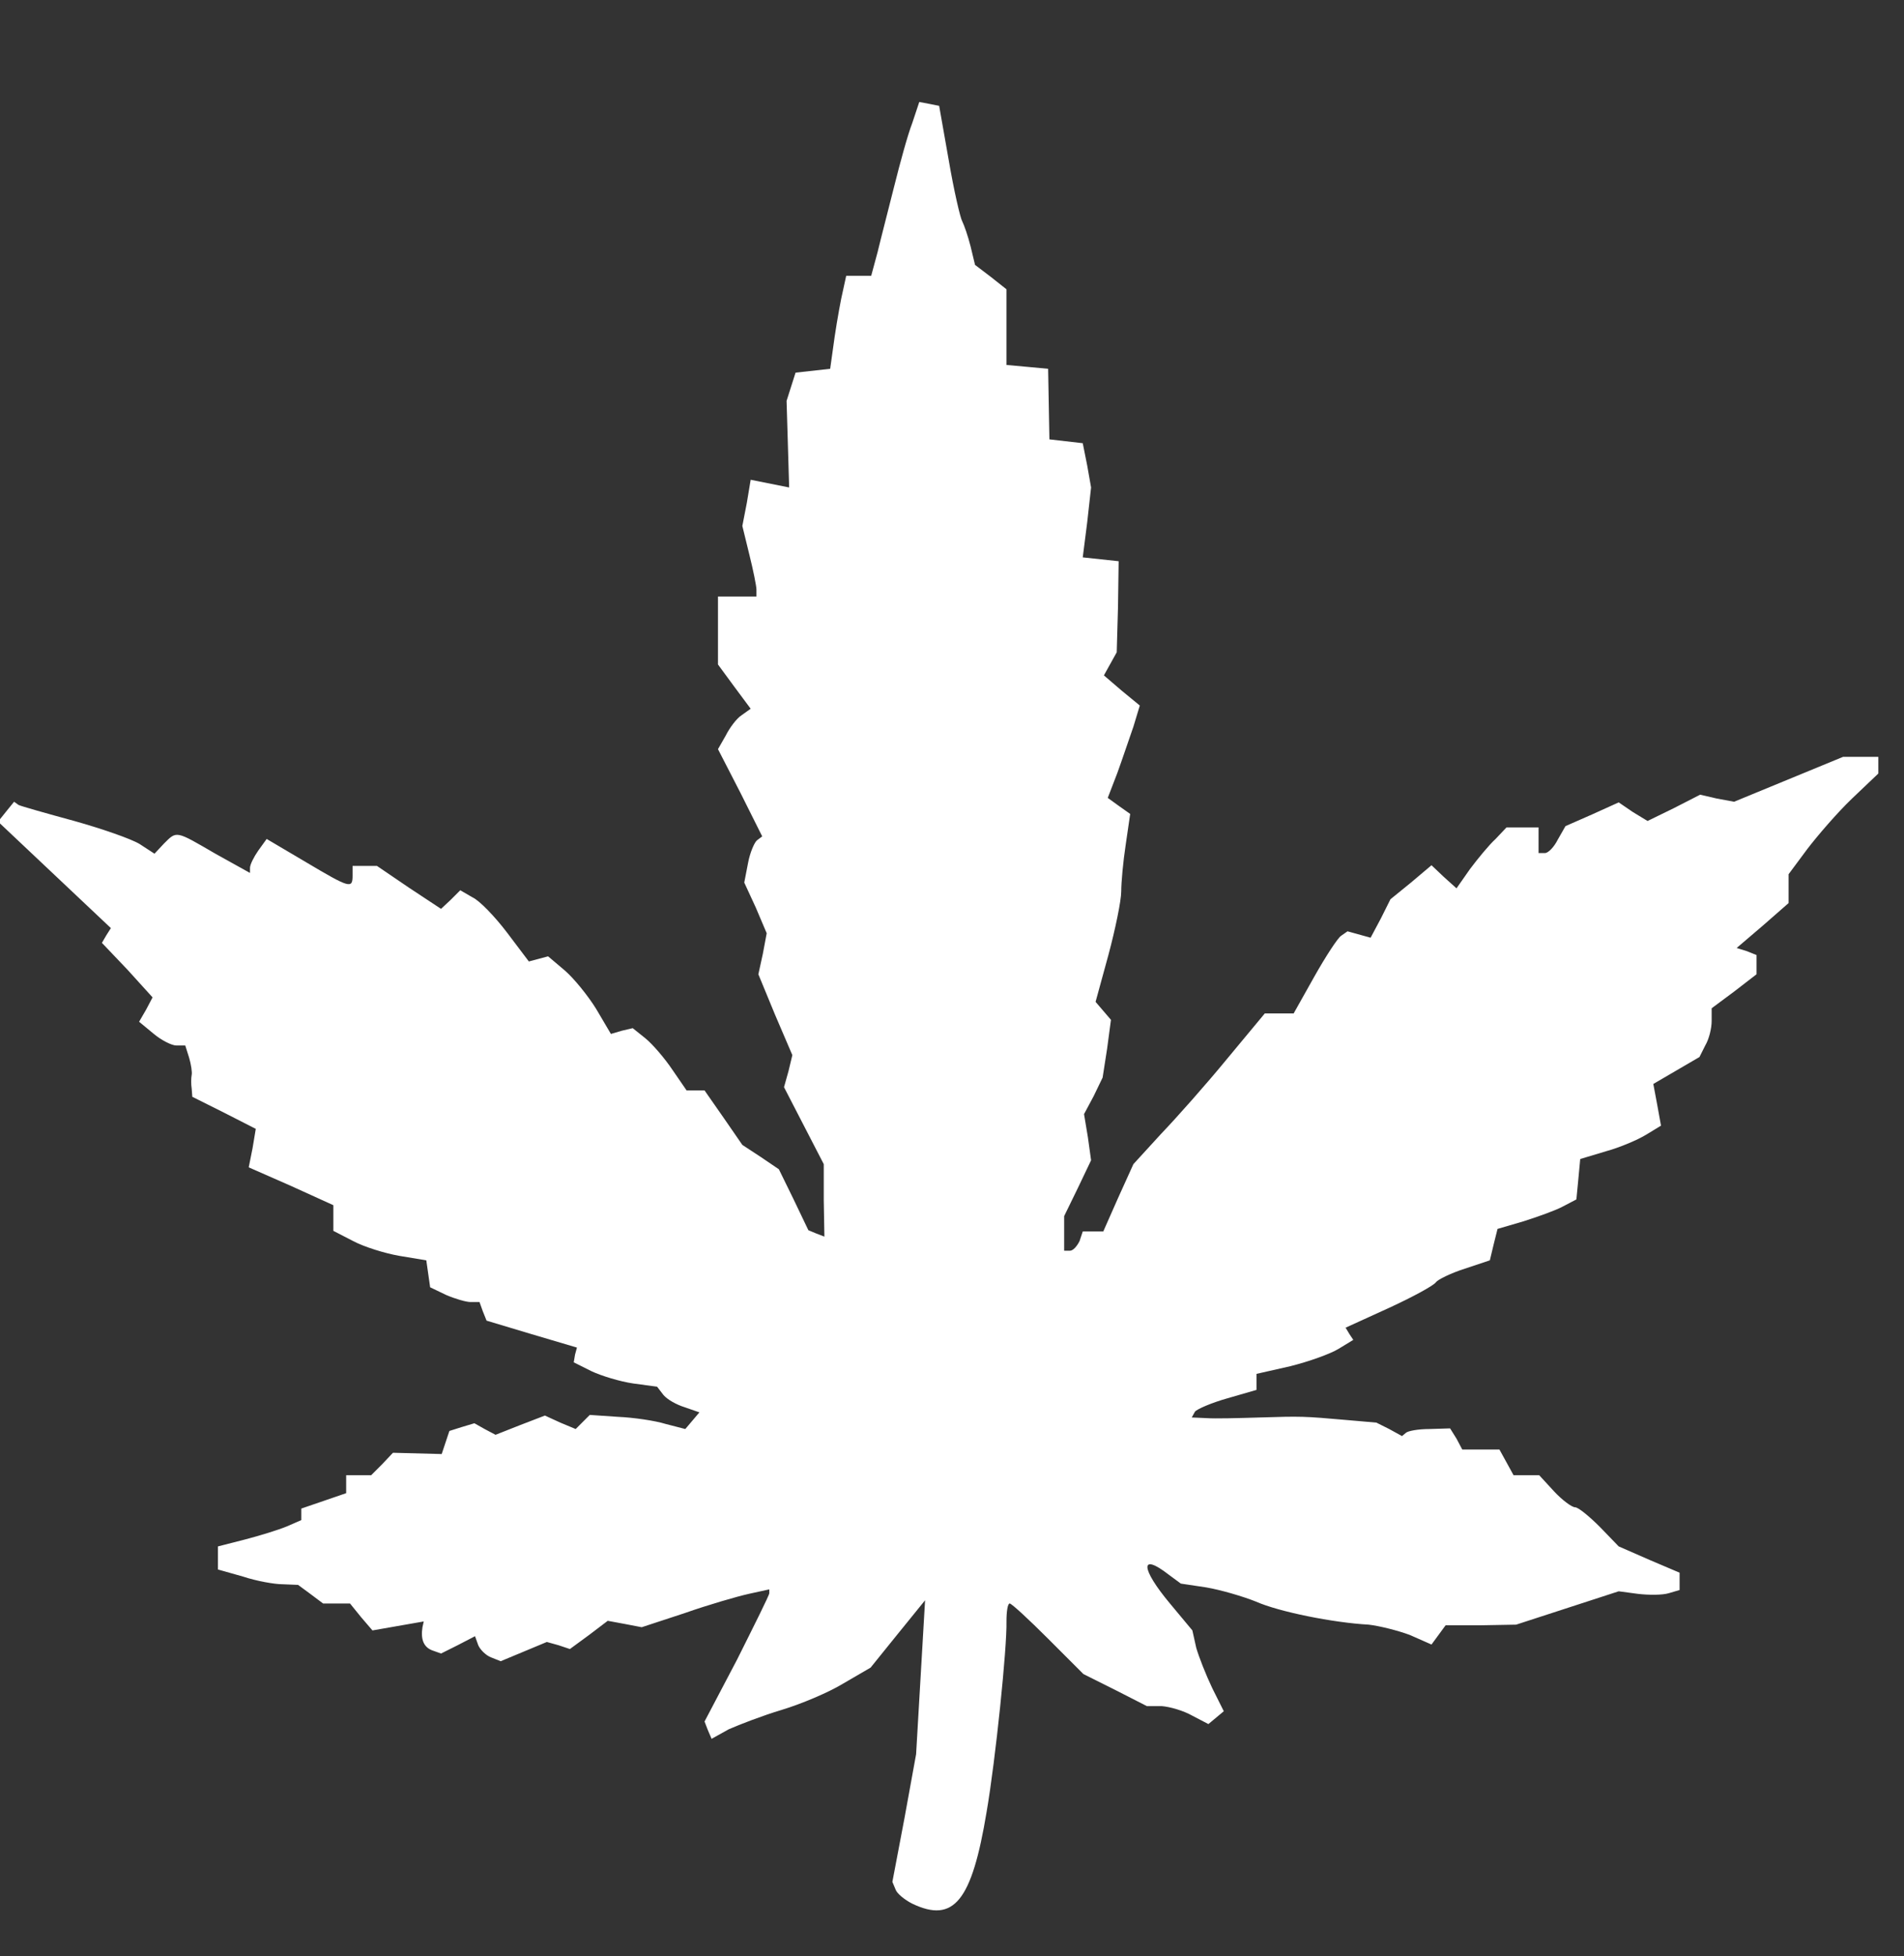 <?xml version="1.0" encoding="utf-8"?>
<!DOCTYPE svg PUBLIC "-//W3C//DTD SVG 20010904//EN" "http://www.w3.org/TR/2001/REC-SVG-20010904/DTD/svg10.dtd">
<svg version="1.0" xmlns="http://www.w3.org/2000/svg" width="297px" height="305px" viewBox="0 0 297 305" preserveAspectRatio="xMidYMid meet">
   <rect x="0" y="0" width="297" height="305" fill="#333333" stroke="none"/>
   <defs>
      <linearGradient id="lg0" gradientUnits="userSpaceOnUse" x1="27.946%" y1="87.541%" x2="68.687%" y2="18.689%">
         <stop offset="0%" style="stop-color:rgb(255,255,255);"></stop>
         <stop offset="37%" style="stop-color:rgb(255,255,255);"></stop>
      </linearGradient>
   </defs>
 <g fill="#FFF">
  <path d="M142.3 296.8 c-1.2 -0.6 -2.4 -1.6 -2.6 -2.2 l-0.5 -1.2 1.9 -10 1.8 -9.9 0.7 -12 0.7 -12 -4.3 5.3 -4.2 5.2 -4.3 2.5 c-2.3 1.4 -6.6 3.2 -9.6 4.1 -3 0.9 -6.6 2.3 -8.2 3 l-2.7 1.5 -0.6 -1.4 -0.5 -1.3 5.1 -9.7 c2.7 -5.4 5 -10 5 -10.3 l0 -0.6 -3.2 0.7 c-1.8 0.4 -6.3 1.7 -10 3 l-6.7 2.2 -2.6 -0.5 -2.7 -0.5 -2.9 2.2 -3 2.2 -1.8 -0.6 -1.8 -0.5 -3.6 1.5 -3.6 1.5 -1.5 -0.6 c-0.8 -0.3 -1.7 -1.2 -2 -1.9 l-0.5 -1.4 -2.7 1.4 -2.6 1.3 -1.4 -0.5 c-1.3 -0.5 -1.8 -1.7 -1.5 -3.6 l0.2 -0.9 -4 0.7 -4 0.7 -1.8 -2.1 -1.7 -2.1 -2.1 0 -2.1 0 -2 -1.5 -1.9 -1.4 -2.4 -0.1 c-1.3 0 -4.1 -0.5 -6.2 -1.2 l-3.9 -1.1 0 -1.8 0 -1.8 4.3 -1.1 c2.3 -0.6 5.2 -1.5 6.4 -2 l2.3 -1 0 -0.9 0 -0.9 3.5 -1.2 3.5 -1.2 0 -1.4 0 -1.4 1.9 0 2 0 1.7 -1.7 1.7 -1.8 3.8 0.1 3.8 0.1 0.6 -1.8 0.6 -1.8 1.9 -0.6 2 -0.6 1.6 0.9 1.7 0.9 3.8 -1.5 3.9 -1.5 2.4 1.1 2.4 1 1.1 -1.1 1.1 -1.1 4.4 0.3 c2.4 0.1 5.8 0.6 7.4 1.1 l3.1 0.8 1.1 -1.3 1.1 -1.3 -2.3 -0.8 c-1.3 -0.4 -2.7 -1.2 -3.3 -1.9 l-1 -1.3 -3.7 -0.5 c-2.1 -0.3 -5 -1.2 -6.5 -1.9 l-2.8 -1.4 0.2 -1.2 0.3 -1.1 -7.1 -2.1 -7 -2.1 -0.6 -1.5 -0.5 -1.4 -1.4 0 c-0.7 0 -2.4 -0.5 -3.8 -1.1 l-2.5 -1.2 -0.3 -2.1 -0.3 -2.1 -4.2 -0.7 c-2.3 -0.4 -5.5 -1.4 -7.2 -2.3 l-3.1 -1.6 0 -2 0 -2 -6.6 -3 -6.6 -2.9 0.6 -3 0.5 -3 -4.9 -2.5 -5 -2.5 -0.1 -1.3 c-0.1 -0.6 -0.1 -1.6 0 -2.1 0.1 -0.4 -0.1 -1.7 -0.4 -2.7 l-0.6 -1.9 -1.4 0 c-0.7 0 -2.3 -0.8 -3.5 -1.8 l-2.3 -1.9 1.1 -1.9 1 -1.9 -3.9 -4.3 -4 -4.2 0.7 -1.2 0.7 -1.1 -8.8 -8.3 -8.8 -8.3 1.2 -1.5 1.3 -1.6 0.7 0.5 c0.4 0.2 4.3 1.3 8.7 2.5 4.3 1.2 8.9 2.8 10.2 3.6 l2.3 1.5 1.5 -1.6 c2 -2 1.8 -2 8 1.6 l5.4 3 0 -0.8 c0 -0.5 0.6 -1.7 1.3 -2.7 l1.3 -1.8 6.1 3.6 c6.9 4.1 7.3 4.2 7.3 2.1 l0 -1.5 1.9 0 1.9 0 5 3.4 5 3.3 1.5 -1.4 1.5 -1.5 1.9 1.1 c1.1 0.5 3.5 3 5.4 5.5 l3.4 4.5 1.5 -0.4 1.5 -0.4 2.6 2.2 c1.4 1.2 3.6 3.9 4.9 6 l2.3 3.9 1.7 -0.5 1.7 -0.4 2 1.6 c1.1 0.9 3 3.1 4.2 4.9 l2.2 3.2 1.4 0 1.4 0 3 4.3 2.9 4.2 2.9 1.9 2.8 1.9 2.3 4.7 2.3 4.8 1.2 0.5 1.3 0.5 -0.1 -5.7 0 -5.6 -3.1 -6 -3.1 -6 0.7 -2.5 0.6 -2.5 -2.7 -6.3 -2.6 -6.3 0.7 -3.2 0.6 -3.2 -1.7 -4 -1.8 -3.9 0.6 -3.1 c0.3 -1.6 1 -3.2 1.4 -3.5 l0.8 -0.6 -3.4 -6.8 -3.5 -6.8 1.2 -2.1 c0.6 -1.2 1.7 -2.7 2.5 -3.2 l1.4 -1 -2.6 -3.5 -2.5 -3.4 0 -5.3 0 -5.3 3 0 3 0 0 -1.1 c0 -0.5 -0.5 -3 -1.1 -5.4 l-1.1 -4.5 0.7 -3.6 0.6 -3.6 3 0.6 3 0.6 -0.2 -6.8 -0.2 -6.7 0.7 -2.2 0.7 -2.2 2.7 -0.3 2.7 -0.3 0.7 -5 c0.4 -2.7 1 -6 1.3 -7.2 l0.5 -2.3 2 0 1.9 0 1 -3.7 c0.5 -2.1 1.7 -6.7 2.6 -10.3 0.9 -3.6 2.1 -8 2.8 -9.8 l1.1 -3.3 1.6 0.3 1.5 0.3 1.5 8.5 c0.8 4.7 1.8 9 2.1 9.5 0.3 0.6 0.9 2.3 1.3 3.9 l0.7 2.9 2.5 1.9 2.4 1.9 0 5.9 0 5.9 3.3 0.3 3.2 0.3 0.1 5.5 0.1 5.5 2.6 0.3 2.6 0.3 0.7 3.5 0.6 3.4 -0.6 5.4 -0.7 5.5 2.8 0.3 2.8 0.3 -0.1 7.1 -0.2 7.1 -1 1.8 -1 1.8 2.8 2.4 2.8 2.3 -1 3.3 c-0.6 1.7 -1.7 5 -2.5 7.2 l-1.5 3.9 1.8 1.3 1.7 1.2 -0.7 4.8 c-0.4 2.6 -0.7 5.9 -0.7 7.3 0 1.4 -0.9 5.8 -2 9.9 l-2 7.3 1.2 1.4 1.2 1.4 -0.6 4.5 -0.7 4.5 -1.4 2.9 -1.5 2.8 0.6 3.6 0.5 3.6 -2.1 4.4 -2.1 4.3 0 2.7 0 2.7 0.9 0 c0.5 0 1.1 -0.7 1.5 -1.5 l0.5 -1.5 1.6 0 1.6 0 2.3 -5.2 2.4 -5.3 4.3 -4.7 c2.4 -2.5 7.1 -7.8 10.3 -11.7 l5.9 -7.1 2.2 0 2.3 0 3.2 -5.7 c1.8 -3.2 3.7 -6.1 4.2 -6.4 l1 -0.7 1.8 0.5 1.8 0.5 1.6 -3 1.5 -3 3.2 -2.6 3.2 -2.7 1.9 1.8 2 1.8 2.1 -3 c1.2 -1.6 3 -3.8 4 -4.7 l1.7 -1.8 2.5 0 2.5 0 0 2 0 2 1 0 c0.5 0 1.4 -0.9 2 -2.1 l1.2 -2.1 4.1 -1.8 4.2 -1.9 2.2 1.5 2.3 1.4 4.1 -2 4.1 -2.1 2.6 0.6 2.7 0.5 8.5 -3.5 8.5 -3.5 2.8 0 2.7 0 0 1.3 0 1.3 -4.1 3.9 c-2.3 2.2 -5.4 5.8 -7 7.9 l-2.9 3.9 0 2.3 0 2.2 -4 3.5 -4.1 3.5 1.6 0.5 1.5 0.6 0 1.5 0 1.5 -3.5 2.7 -3.5 2.6 0 2 c0 1.1 -0.4 2.8 -1 3.8 l-0.9 1.8 -3.6 2.1 -3.6 2.1 0.6 3.2 0.6 3.3 -2.3 1.4 c-1.3 0.8 -4.1 2 -6.3 2.6 l-4 1.2 -0.3 3.2 -0.3 3.1 -2.1 1.1 c-1.1 0.6 -3.9 1.6 -6.1 2.3 l-4.1 1.2 -0.6 2.4 -0.6 2.5 -3.9 1.3 c-2.2 0.7 -4.2 1.7 -4.5 2.1 -0.3 0.5 -3.6 2.3 -7.3 4 l-6.8 3.1 0.6 1 0.6 0.9 -2.3 1.4 c-1.3 0.8 -4.7 2 -7.5 2.7 l-5.3 1.2 0 1.3 0 1.2 -4.5 1.3 c-2.5 0.7 -4.8 1.7 -5.1 2.1 l-0.5 0.9 2.3 0.1 c1.3 0.1 5 0 8.3 -0.1 6.5 -0.2 6.8 -0.2 13.6 0.4 l4.6 0.4 2 1 2 1.1 0.6 -0.5 c0.3 -0.3 1.9 -0.6 3.7 -0.6 l3.2 -0.1 1 1.6 0.9 1.7 2.9 0 2.9 0 1.1 2 1.1 2 2 0 2 0 2.3 2.5 c1.3 1.4 2.8 2.5 3.3 2.5 0.5 0 2.2 1.4 3.9 3.1 l2.9 3 4.8 2.1 4.7 2 0 1.4 0 1.3 -1.7 0.5 c-1 0.3 -3.1 0.3 -4.8 0.1 l-3 -0.4 -8 2.6 -8 2.6 -5.5 0.1 -5.5 0 -1.1 1.5 -1.1 1.5 -3.4 -1.5 c-1.9 -0.7 -4.7 -1.4 -6.4 -1.6 -5.5 -0.3 -14 -2 -17.6 -3.6 -2 -0.8 -5.4 -1.8 -7.7 -2.2 l-4 -0.6 -1.9 -1.4 c-4.5 -3.5 -4.4 -1 0.2 4.5 l3.5 4.2 0.6 2.7 c0.4 1.4 1.5 4.2 2.5 6.3 l1.8 3.6 -1.2 1 -1.2 1 -2.5 -1.3 c-1.4 -0.8 -3.5 -1.4 -4.8 -1.5 l-2.3 0 -4.9 -2.5 -5 -2.5 -5.5 -5.5 c-3 -3 -5.7 -5.5 -6 -5.5 -0.3 0 -0.5 1.2 -0.5 2.8 0.1 4 -1.7 21.6 -3.1 29.7 -2.3 13.9 -5.1 17.4 -11.6 14.3z"/>
 </g>
</svg>